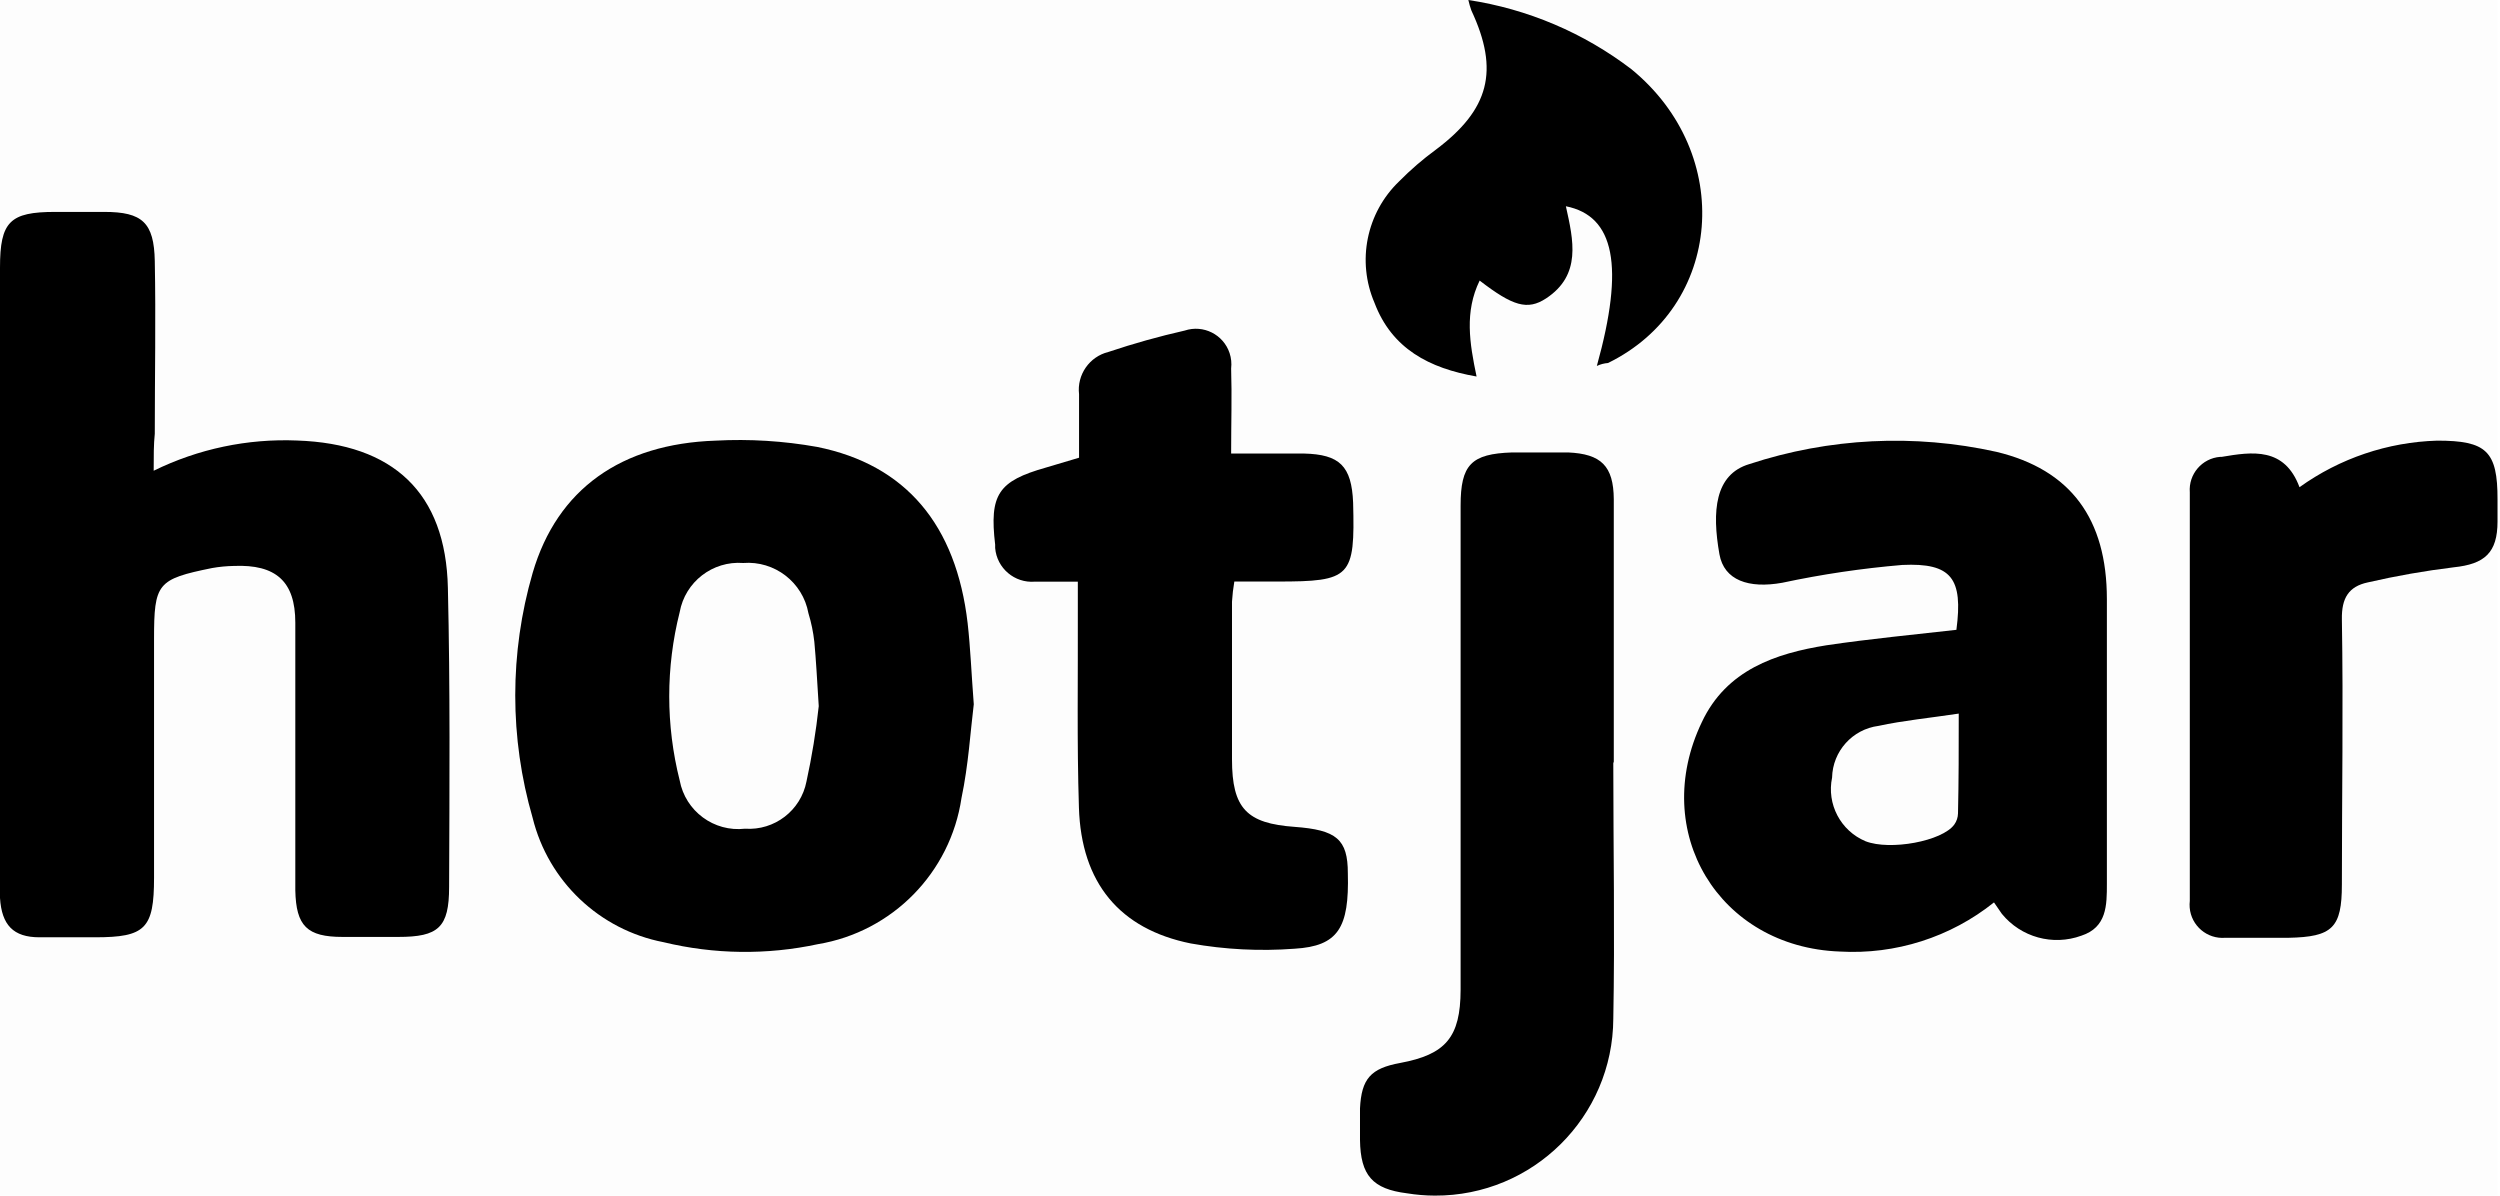 <?xml version="1.0" encoding="UTF-8" standalone="no"?>
<!DOCTYPE svg PUBLIC "-//W3C//DTD SVG 1.1//EN" "http://www.w3.org/Graphics/SVG/1.1/DTD/svg11.dtd">
<svg width="100%" height="100%" viewBox="0 0 905 433" version="1.1" xmlns="http://www.w3.org/2000/svg" xmlns:xlink="http://www.w3.org/1999/xlink" xml:space="preserve" xmlns:serif="http://www.serif.com/" style="fill-rule:evenodd;clip-rule:evenodd;stroke-linejoin:round;stroke-miterlimit:1.414;">
    <rect x="0" y="0" width="904.104" height="432.814" style="fill-opacity:0.01;"/>
    <g transform="matrix(1,0,0,1,-48.157,-283.588)">
        <path d="M103.788,453.995C119.918,446.072 137.773,442.312 155.728,443.056C190.458,444.256 209.536,461.867 210.292,496.419C211.137,532.617 210.87,568.503 210.736,604.656C210.736,619.377 206.867,622.755 192.326,622.755L172.181,622.755C159.329,622.755 155.327,618.842 155.06,605.902L155.06,509.004C155.06,494.018 147.989,487.836 132.826,488.459C130.186,488.504 127.555,488.756 124.954,489.215C105.077,493.262 103.92,494.684 103.92,514.962L103.92,601.321C103.92,619.776 100.763,622.888 82.575,622.888L62.432,622.888C52.96,622.888 48.78,618.442 48.157,608.659L48.157,380.487C48.157,363.811 51.715,360.299 68.124,360.299L85.911,360.299C99.697,360.299 103.921,364.167 104.189,378.086C104.589,398.942 104.189,419.797 104.189,440.609C103.788,444.435 103.788,448.57 103.788,453.995Z" style=".svg?sprite;fill-rule:nonzero;"/>
        <path d="M400.665,538.532C399.464,548.136 398.752,560.453 396.217,572.461C392.207,599.511 371.208,620.889 344.232,625.38C325.797,629.339 306.707,629.097 288.379,624.667C265.155,620.192 246.651,602.624 240.975,579.664C232.577,550.703 232.577,519.955 240.975,490.993C249.869,460.576 273.125,444.256 307.19,443.098C319.48,442.443 331.804,443.204 343.921,445.366C376.072,451.815 394.304,473.605 398.441,509.179C399.464,518.209 399.774,526.924 400.665,538.532ZM344.544,539.243C343.921,529.325 343.566,522.566 342.942,515.895C342.552,512.398 341.836,508.946 340.808,505.578C338.767,494.357 328.566,486.501 317.196,487.391C306.106,486.552 296.178,494.235 294.204,505.178C289.161,525.172 289.161,546.107 294.204,566.101C296.279,577.234 306.611,584.868 317.862,583.577C328.521,584.313 338.057,576.989 340.096,566.503C342.069,557.487 343.553,548.372 344.544,539.198L344.544,539.243Z" style=".svg?sprite;fill-rule:nonzero;"/>
        <path d="M756.374,511.583C758.82,492.995 754.684,487.259 736.764,488.103C722.159,489.336 707.648,491.489 693.317,494.55C681.176,496.73 672.283,493.661 670.594,484.235C667.836,468.672 668.904,455.33 681.399,451.595C710.267,442.098 741.16,440.561 770.827,447.147C797.775,453.594 810.848,471.426 810.848,500.51L810.848,603.499C810.848,611.282 810.848,619.287 801.6,622.311C791.302,626.066 779.755,622.889 772.828,614.395L769.982,610.26C754.212,622.876 734.335,629.212 714.172,628.047C670.371,626.447 645.2,584.69 664.233,544.98C673.127,526.081 690.916,520.121 709.283,517.187C725.112,514.828 740.81,513.361 756.374,511.583ZM757.22,541.91C746.591,543.511 737.253,544.399 728.182,546.358C718.721,547.586 711.578,555.541 711.371,565.079C709.372,574.662 714.442,584.319 723.467,588.113C732.361,591.582 751.26,588.113 755.618,582.067C756.455,580.895 756.919,579.501 756.951,578.064C757.22,566.368 757.22,554.716 757.22,541.777L757.22,541.91Z" style=".svg?sprite;fill-rule:nonzero;"/>
        <path d="M438.774,449.281L438.774,426.291C437.965,419.244 442.516,412.692 449.403,410.993C458.471,407.953 467.689,405.37 477.018,403.255C483.753,401.018 491.028,404.666 493.266,411.401C493.864,413.201 494.056,415.113 493.828,416.996C494.139,426.913 493.828,436.741 493.828,447.769L520.198,447.769C533.05,448.081 537.452,452.214 537.987,465.556C538.698,492.593 537.231,494.107 510.505,494.107L494.984,494.107C494.57,496.519 494.288,498.955 494.139,501.398L494.139,558.454C494.139,576.241 499.476,581.666 516.774,582.911C531.938,584.023 536.075,587.359 536.075,599.721C536.608,619.42 532.604,626.091 516.774,627.025C504.217,627.97 491.593,627.328 479.197,625.114C453.45,619.91 439.576,603.188 438.73,575.975C437.974,552.228 438.419,528.436 438.331,504.823L438.331,494.15L422.767,494.15C415.44,494.739 409.017,489.291 408.404,481.966L408.404,480.765C406.268,462.577 409.515,457.73 426.814,452.837L438.774,449.281Z" style=".svg?sprite;fill-rule:nonzero;"/>
        <path d="M632.172,559.878C632.172,590.692 632.75,621.51 632.172,652.326C632.022,687.864 603.09,716.553 567.554,716.401C564.174,716.386 560.799,716.107 557.463,715.562C545.057,714.006 540.653,709.115 540.476,696.263L540.476,684.833C541.01,674.072 544.346,670.336 555.018,668.379C571.471,665.313 576.853,659.129 576.896,641.922L576.896,466.669C576.896,451.815 580.678,447.857 595.575,447.37L615.807,447.37C627.77,447.902 632.26,452.261 632.348,464.31L632.348,559.297L632.172,559.878Z" style=".svg?sprite;fill-rule:nonzero;"/>
        <path d="M880.576,459.953C895.144,449.501 912.503,443.631 930.427,443.099C948.214,443.099 952.306,446.835 952.261,464.445L952.261,472.361C952.261,483.746 947.548,487.792 936.43,488.948C925.965,490.225 915.575,492.051 905.302,494.418C898.41,495.887 895.785,500.066 895.919,507.759C896.451,539.91 895.919,571.794 895.919,603.769C895.919,619.466 892.493,622.756 876.618,623.068L853.717,623.068C847.133,623.606 841.359,618.705 840.821,612.119C840.757,611.324 840.77,610.522 840.866,609.729L840.866,461.821C840.356,455.235 845.283,449.481 851.869,448.971C851.878,448.969 851.886,448.969 851.894,448.969L852.427,448.969C863.5,447.102 875.15,445.368 880.576,459.953Z" style=".svg?sprite;fill-rule:nonzero;"/>
        <path d="M626.213,416.063C636.264,379.954 632.662,361.766 615.006,358.252C617.719,370.526 620.742,383.111 607.848,391.604C601.087,396.051 595.752,394.361 583.789,385.156C578.274,396.496 580.143,407.791 582.677,419.886C565.513,416.907 551.993,409.791 545.725,393.205C539.257,378.136 542.799,360.637 554.618,349.269C558.747,345.077 563.21,341.225 567.958,337.751C587.259,323.254 590.993,309.202 580.81,287.412C580.355,286.164 579.984,284.887 579.7,283.588C601.159,286.849 621.453,295.459 638.709,308.625C676.332,339.397 671.797,394.672 630.261,414.996C628.856,415.104 627.484,415.464 626.213,416.063Z" style=".svg?sprite;fill-rule:nonzero;"/>
    </g>
</svg>
